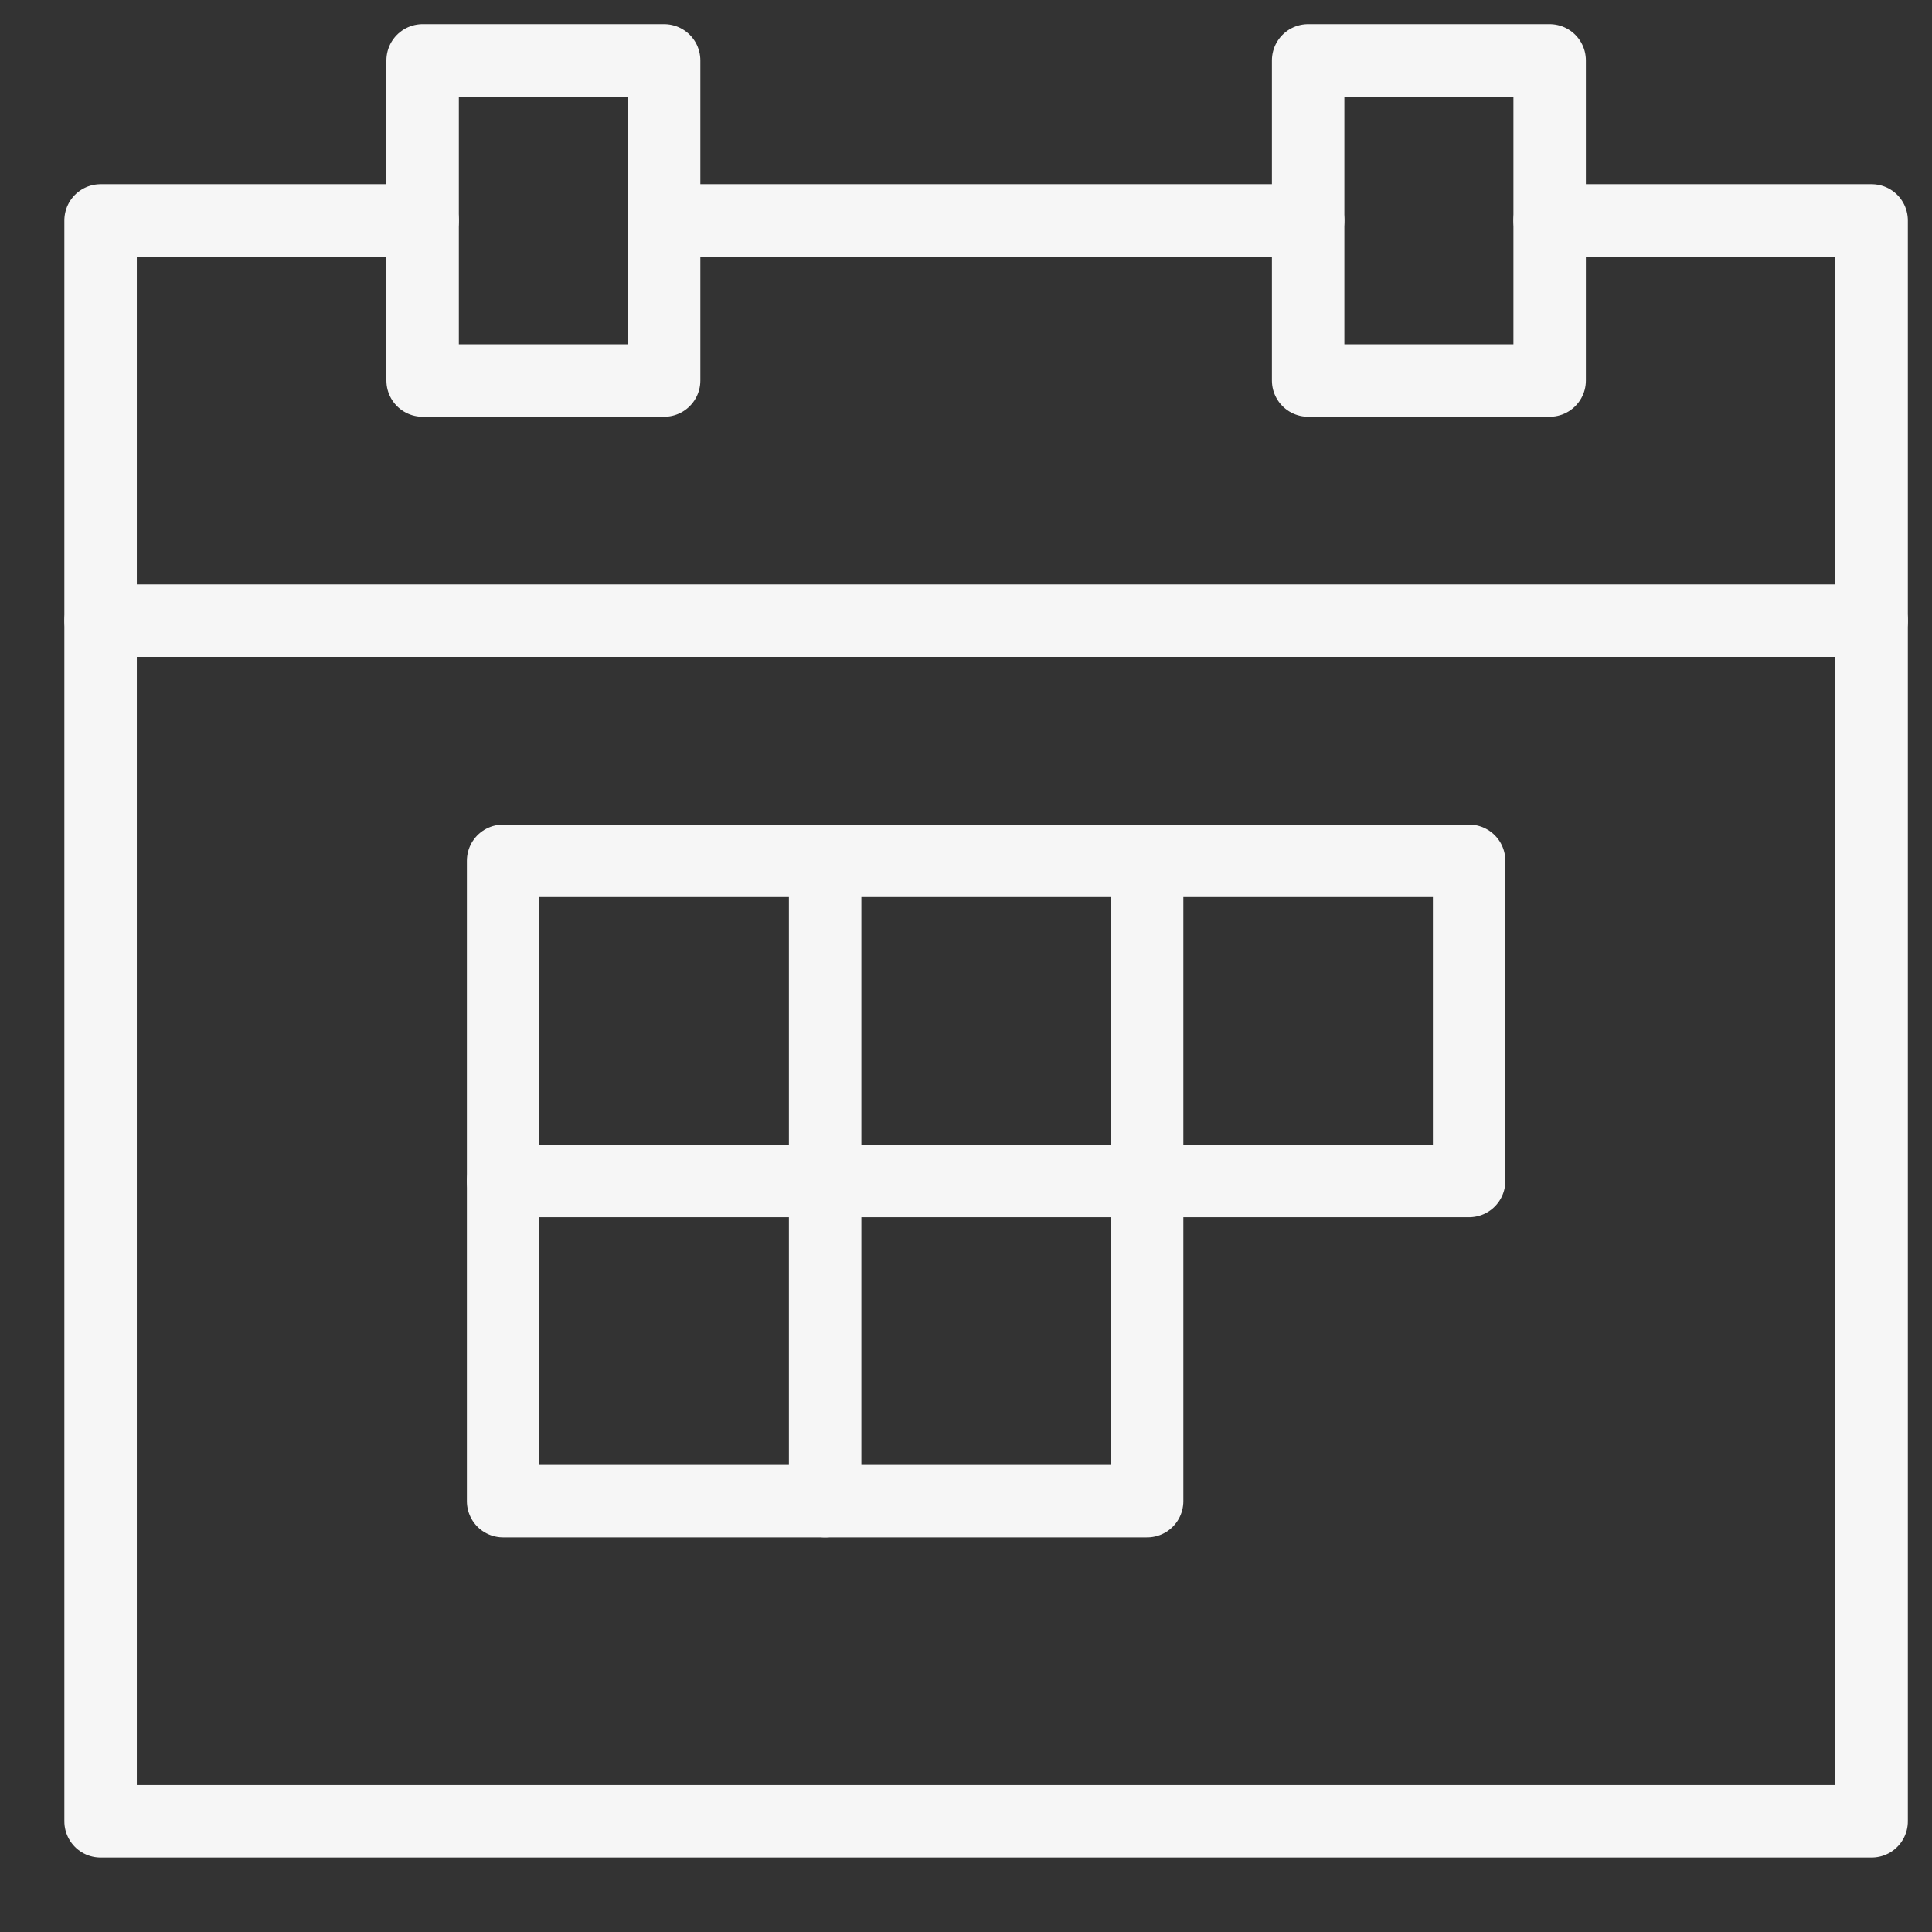 <?xml version="1.0" encoding="UTF-8" standalone="no"?>
<svg width="32px" height="32px" viewBox="0 0 32 32" version="1.1" xmlns="http://www.w3.org/2000/svg" xmlns:xlink="http://www.w3.org/1999/xlink" xmlns:sketch="http://www.bohemiancoding.com/sketch/ns">
    <rect x="0" y="0" width="32" height="32" fill="#333333" stroke="none"/>
    <!-- Generator: Sketch 3.3.3 (12081) - http://www.bohemiancoding.com/sketch -->
    <title>nav/events</title>
    <desc>Created with Sketch.</desc>
    <defs></defs>
    <g id="Page-1" stroke="none" stroke-width="1" fill="none" fill-rule="evenodd" sketch:type="MSPage">
        <g id="nav/events" sketch:type="MSArtboardGroup" stroke="#F6F6F6" stroke-width="1.2" stroke-linecap="round" stroke-linejoin="round">
            <path d="M25.667,3.651 L31,3.651 L31,30.167 L1.666,30.167 L1.666,3.651 L7,3.651" id="Stroke-19" sketch:type="MSShapeGroup"></path>
            <path d="M11,3.651 L21.667,3.651" id="Stroke-21" sketch:type="MSShapeGroup"></path>
            <path d="M7,1 L11,1 L11,6.303 L7,6.303 L7,1 L7,1 Z" id="Stroke-23" sketch:type="MSShapeGroup"></path>
            <path d="M21.667,1 L25.667,1 L25.667,6.303 L21.667,6.303 L21.667,1 L21.667,1 Z" id="Stroke-25" sketch:type="MSShapeGroup"></path>
            <path d="M1.667,10.28 L31,10.28" id="Stroke-27" sketch:type="MSShapeGroup"></path>
            <path d="M19,14.258 L13.667,14.258 L8.333,14.258 L8.333,19.561 L8.333,24.864 L13.667,24.864 L19,24.864 L19,19.561 L24.333,19.561 L24.333,14.258 L19,14.258 L19,14.258 Z" id="Stroke-29" sketch:type="MSShapeGroup"></path>
            <path d="M13.667,14.258 L13.667,24.864" id="Stroke-31" sketch:type="MSShapeGroup"></path>
            <path d="M19,14.258 L19,19.561 L8.333,19.561" id="Stroke-33" sketch:type="MSShapeGroup"></path>
        </g>
    </g>
</svg>